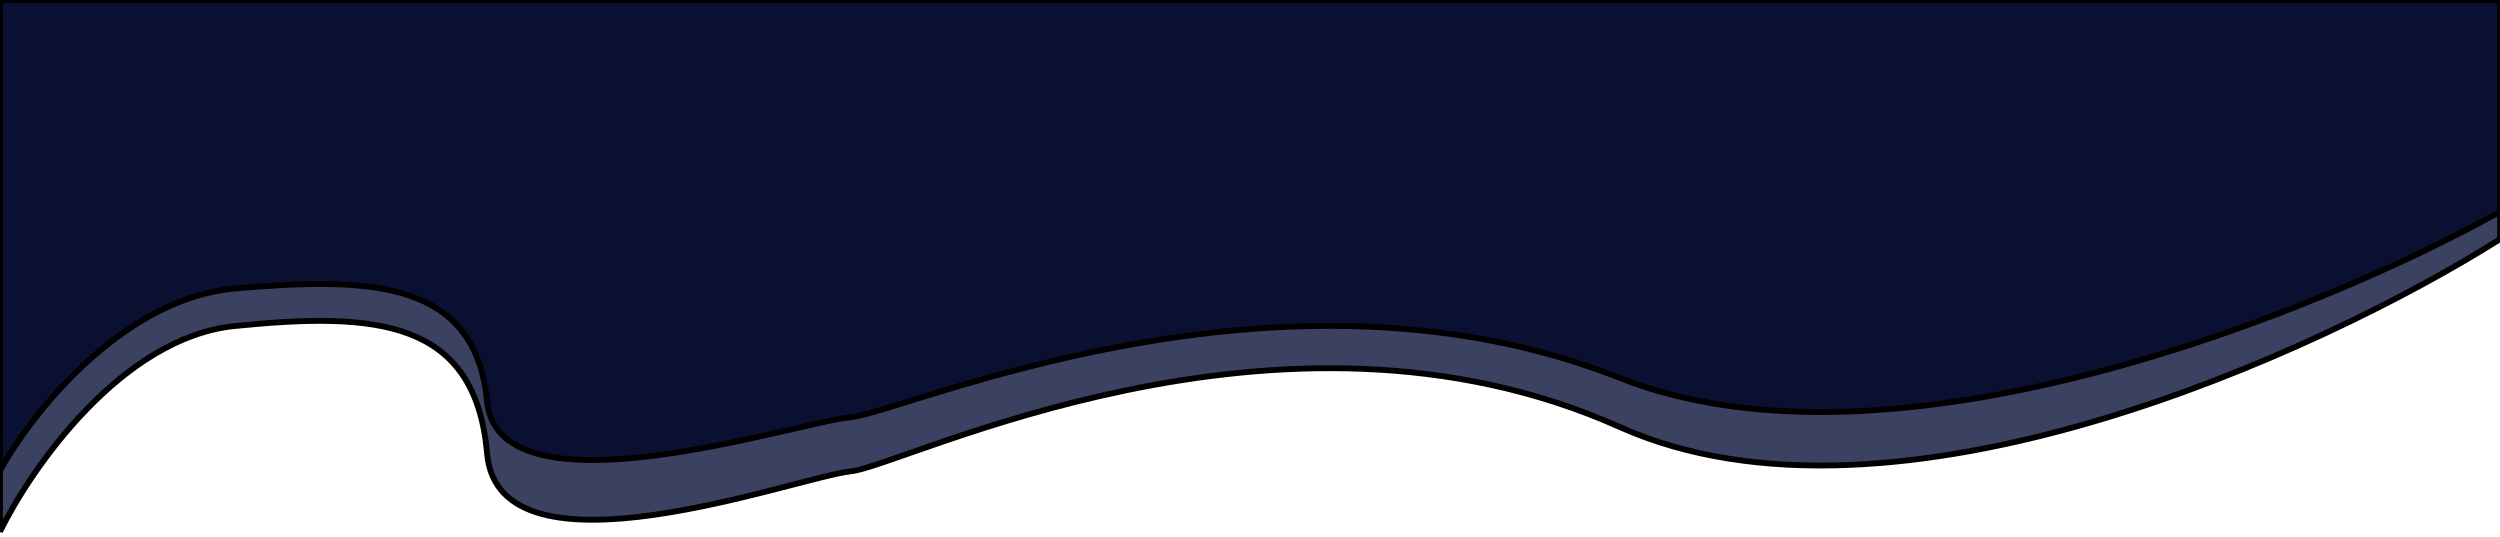 <svg width="428" height="92" viewBox="0 0 428 92" fill="none" xmlns="http://www.w3.org/2000/svg">
<path d="M428 0H0V91C5.358 80.08 20.898 57.755 40.188 55.813C64.3 53.387 81.38 54.6 83.39 77.653C85.399 100.707 136.638 81.597 145.681 80.687C154.723 79.777 219.023 47.017 277.296 73.103C323.914 93.973 397.189 60.363 428 40.95V0Z" fill="#3A4161" stroke="black"/>
<path d="M428 0H0V80.54C5.358 70.875 20.898 51.116 40.188 49.398C64.3 47.25 81.38 48.324 83.39 68.728C85.399 89.131 136.638 72.218 145.681 71.412C154.723 70.607 219.023 41.612 277.296 64.701C323.914 83.171 397.189 53.425 428 36.243V0Z" fill="#0A1031" stroke="black"/>
</svg>
